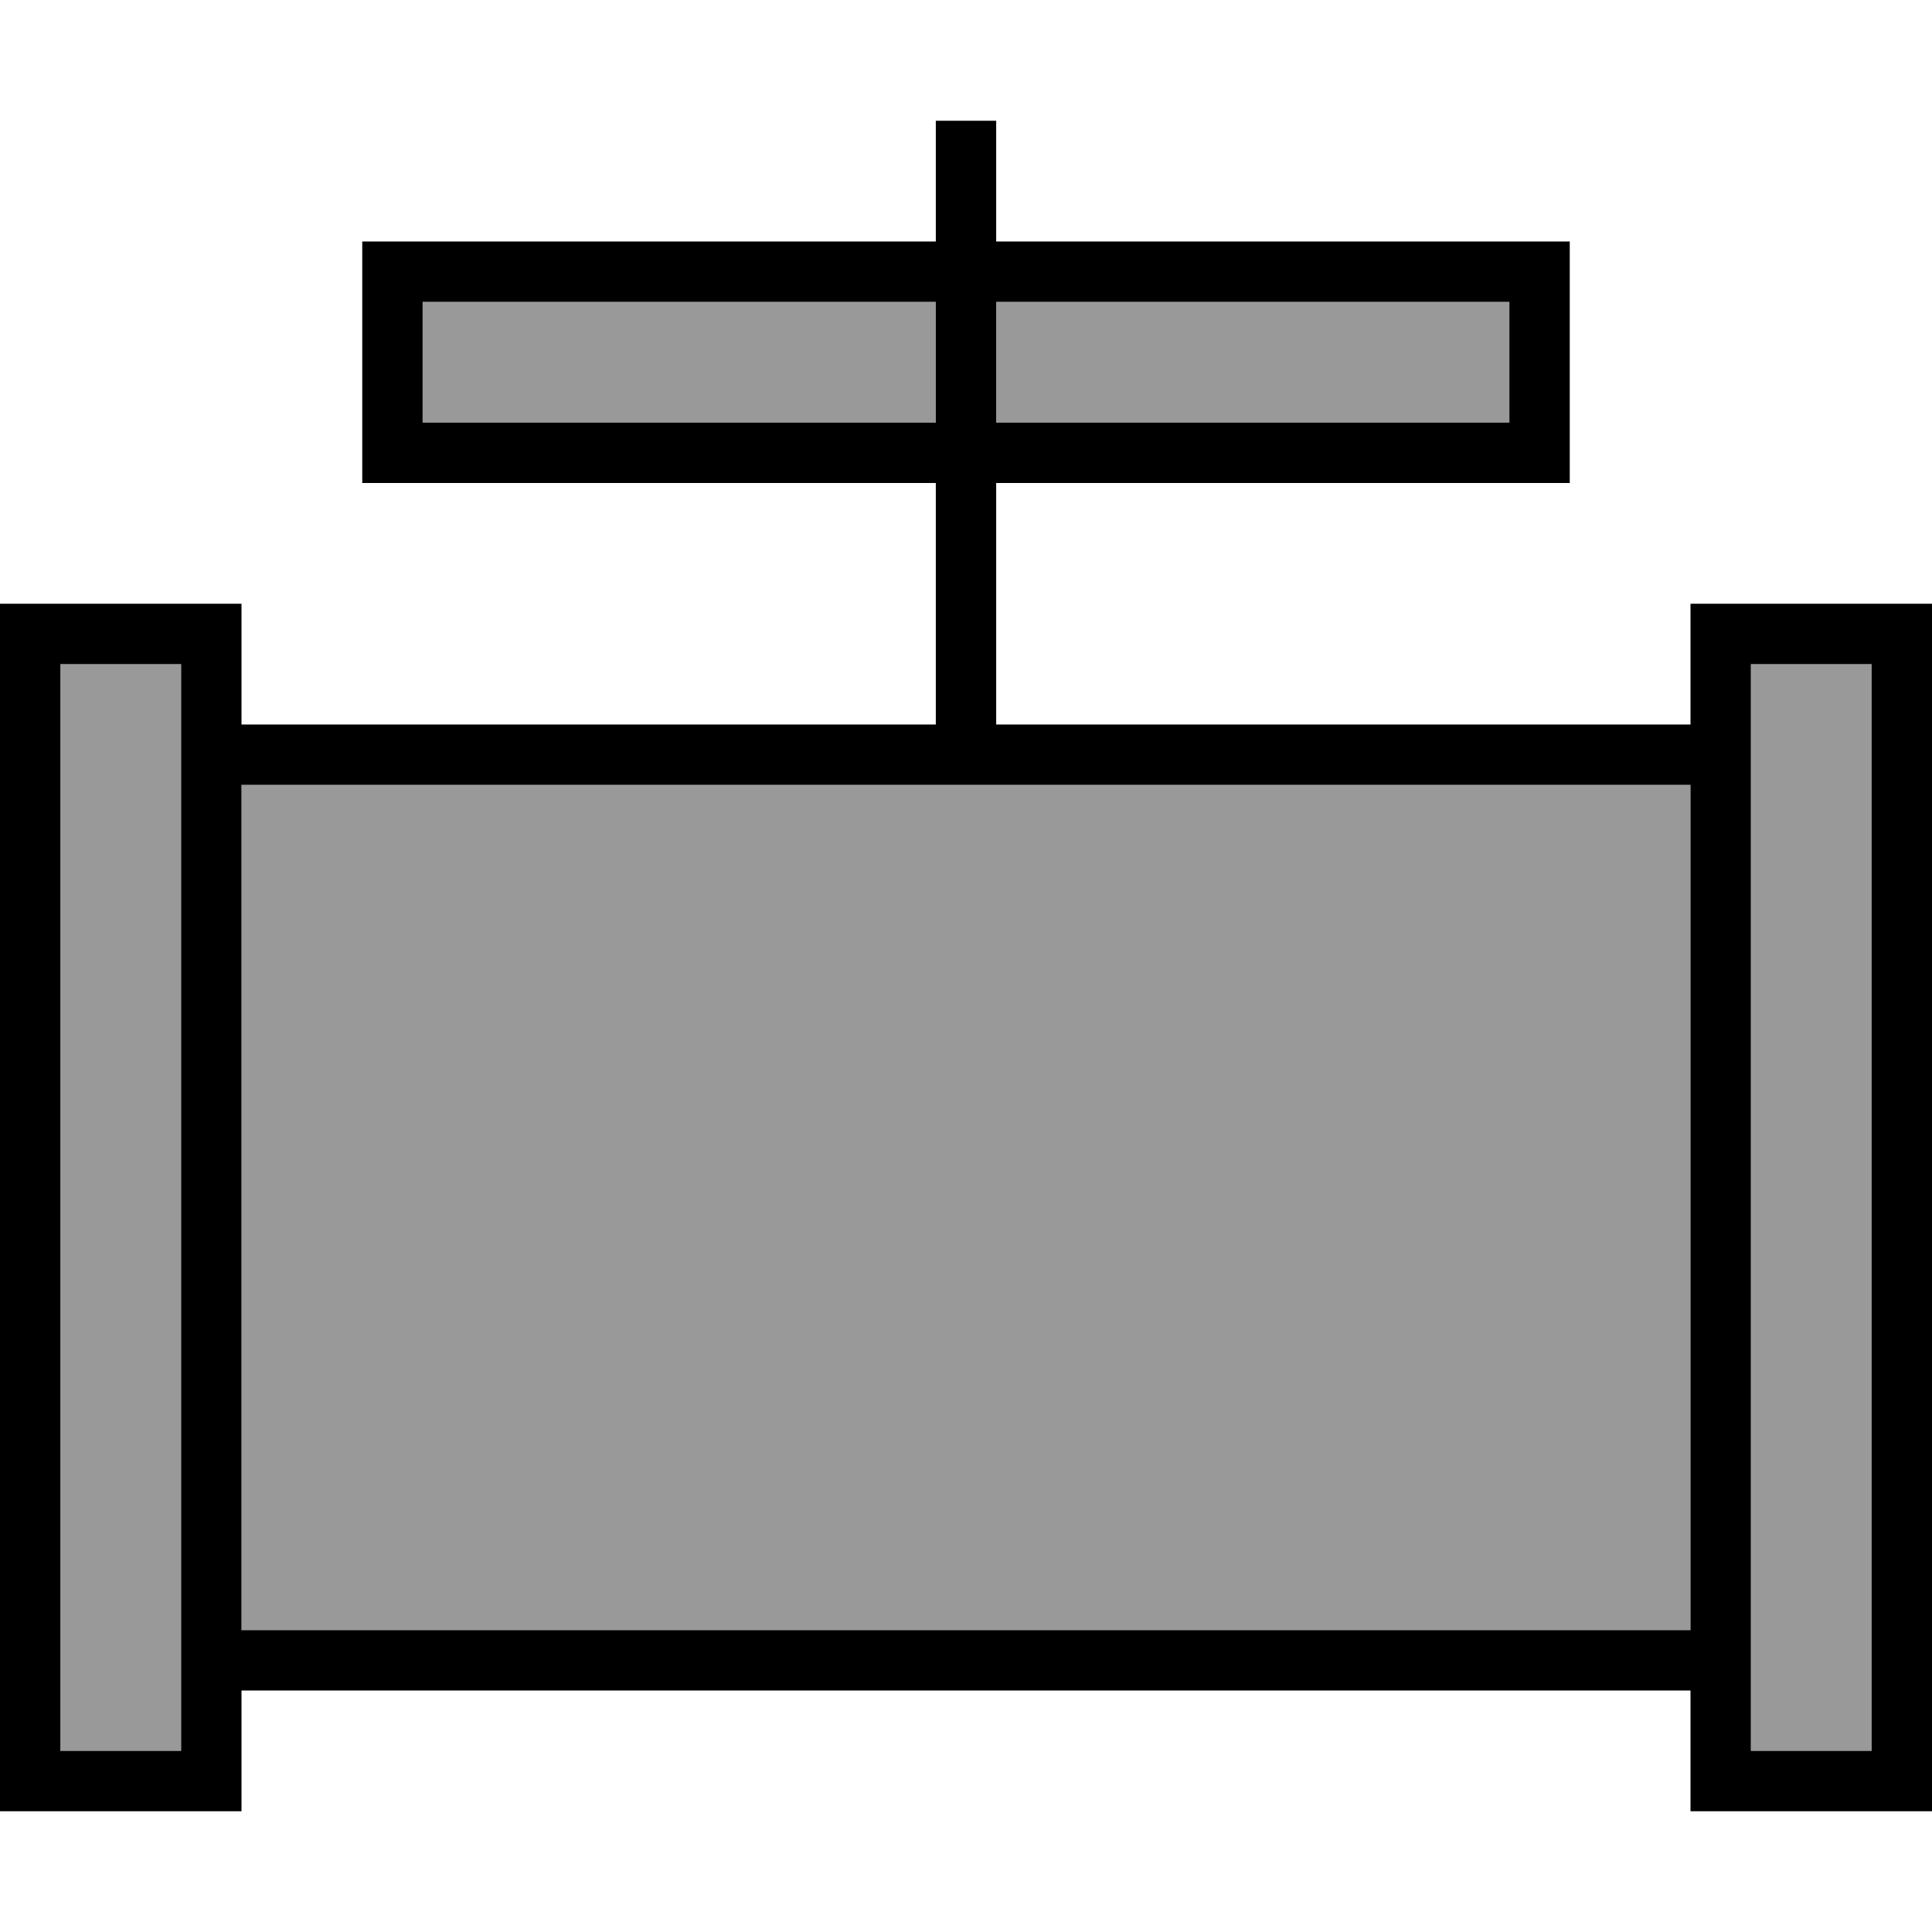 <svg xmlns="http://www.w3.org/2000/svg" viewBox="0 0 512 512"><!--! Font Awesome Pro 7.1.0 by @fontawesome - https://fontawesome.com License - https://fontawesome.com/license (Commercial License) Copyright 2025 Fonticons, Inc. --><path opacity=".4" fill="currentColor" d="M16 176l0 288 32 0 0-288-32 0zm48 32l0 224 384 0 0-224-384 0zM112 80l0 32 136 0 0-32-136 0zm152 0l0 32 136 0 0-32-136 0zm200 96l0 288 32 0 0-288-32 0z"/><path fill="currentColor" d="M264 40l0-8-16 0 0 32-152 0 0 64 152 0 0 64-184 0 0-32-64 0 0 320 64 0 0-32 384 0 0 32 64 0 0-320-64 0 0 32-184 0 0-64 152 0 0-64-152 0 0-24zM448 208l0 224-384 0 0-224 384 0zM248 80l0 32-136 0 0-32 136 0zm16 32l0-32 136 0 0 32-136 0zM48 176l0 288-32 0 0-288 32 0zm416 0l32 0 0 288-32 0 0-288z"/></svg>